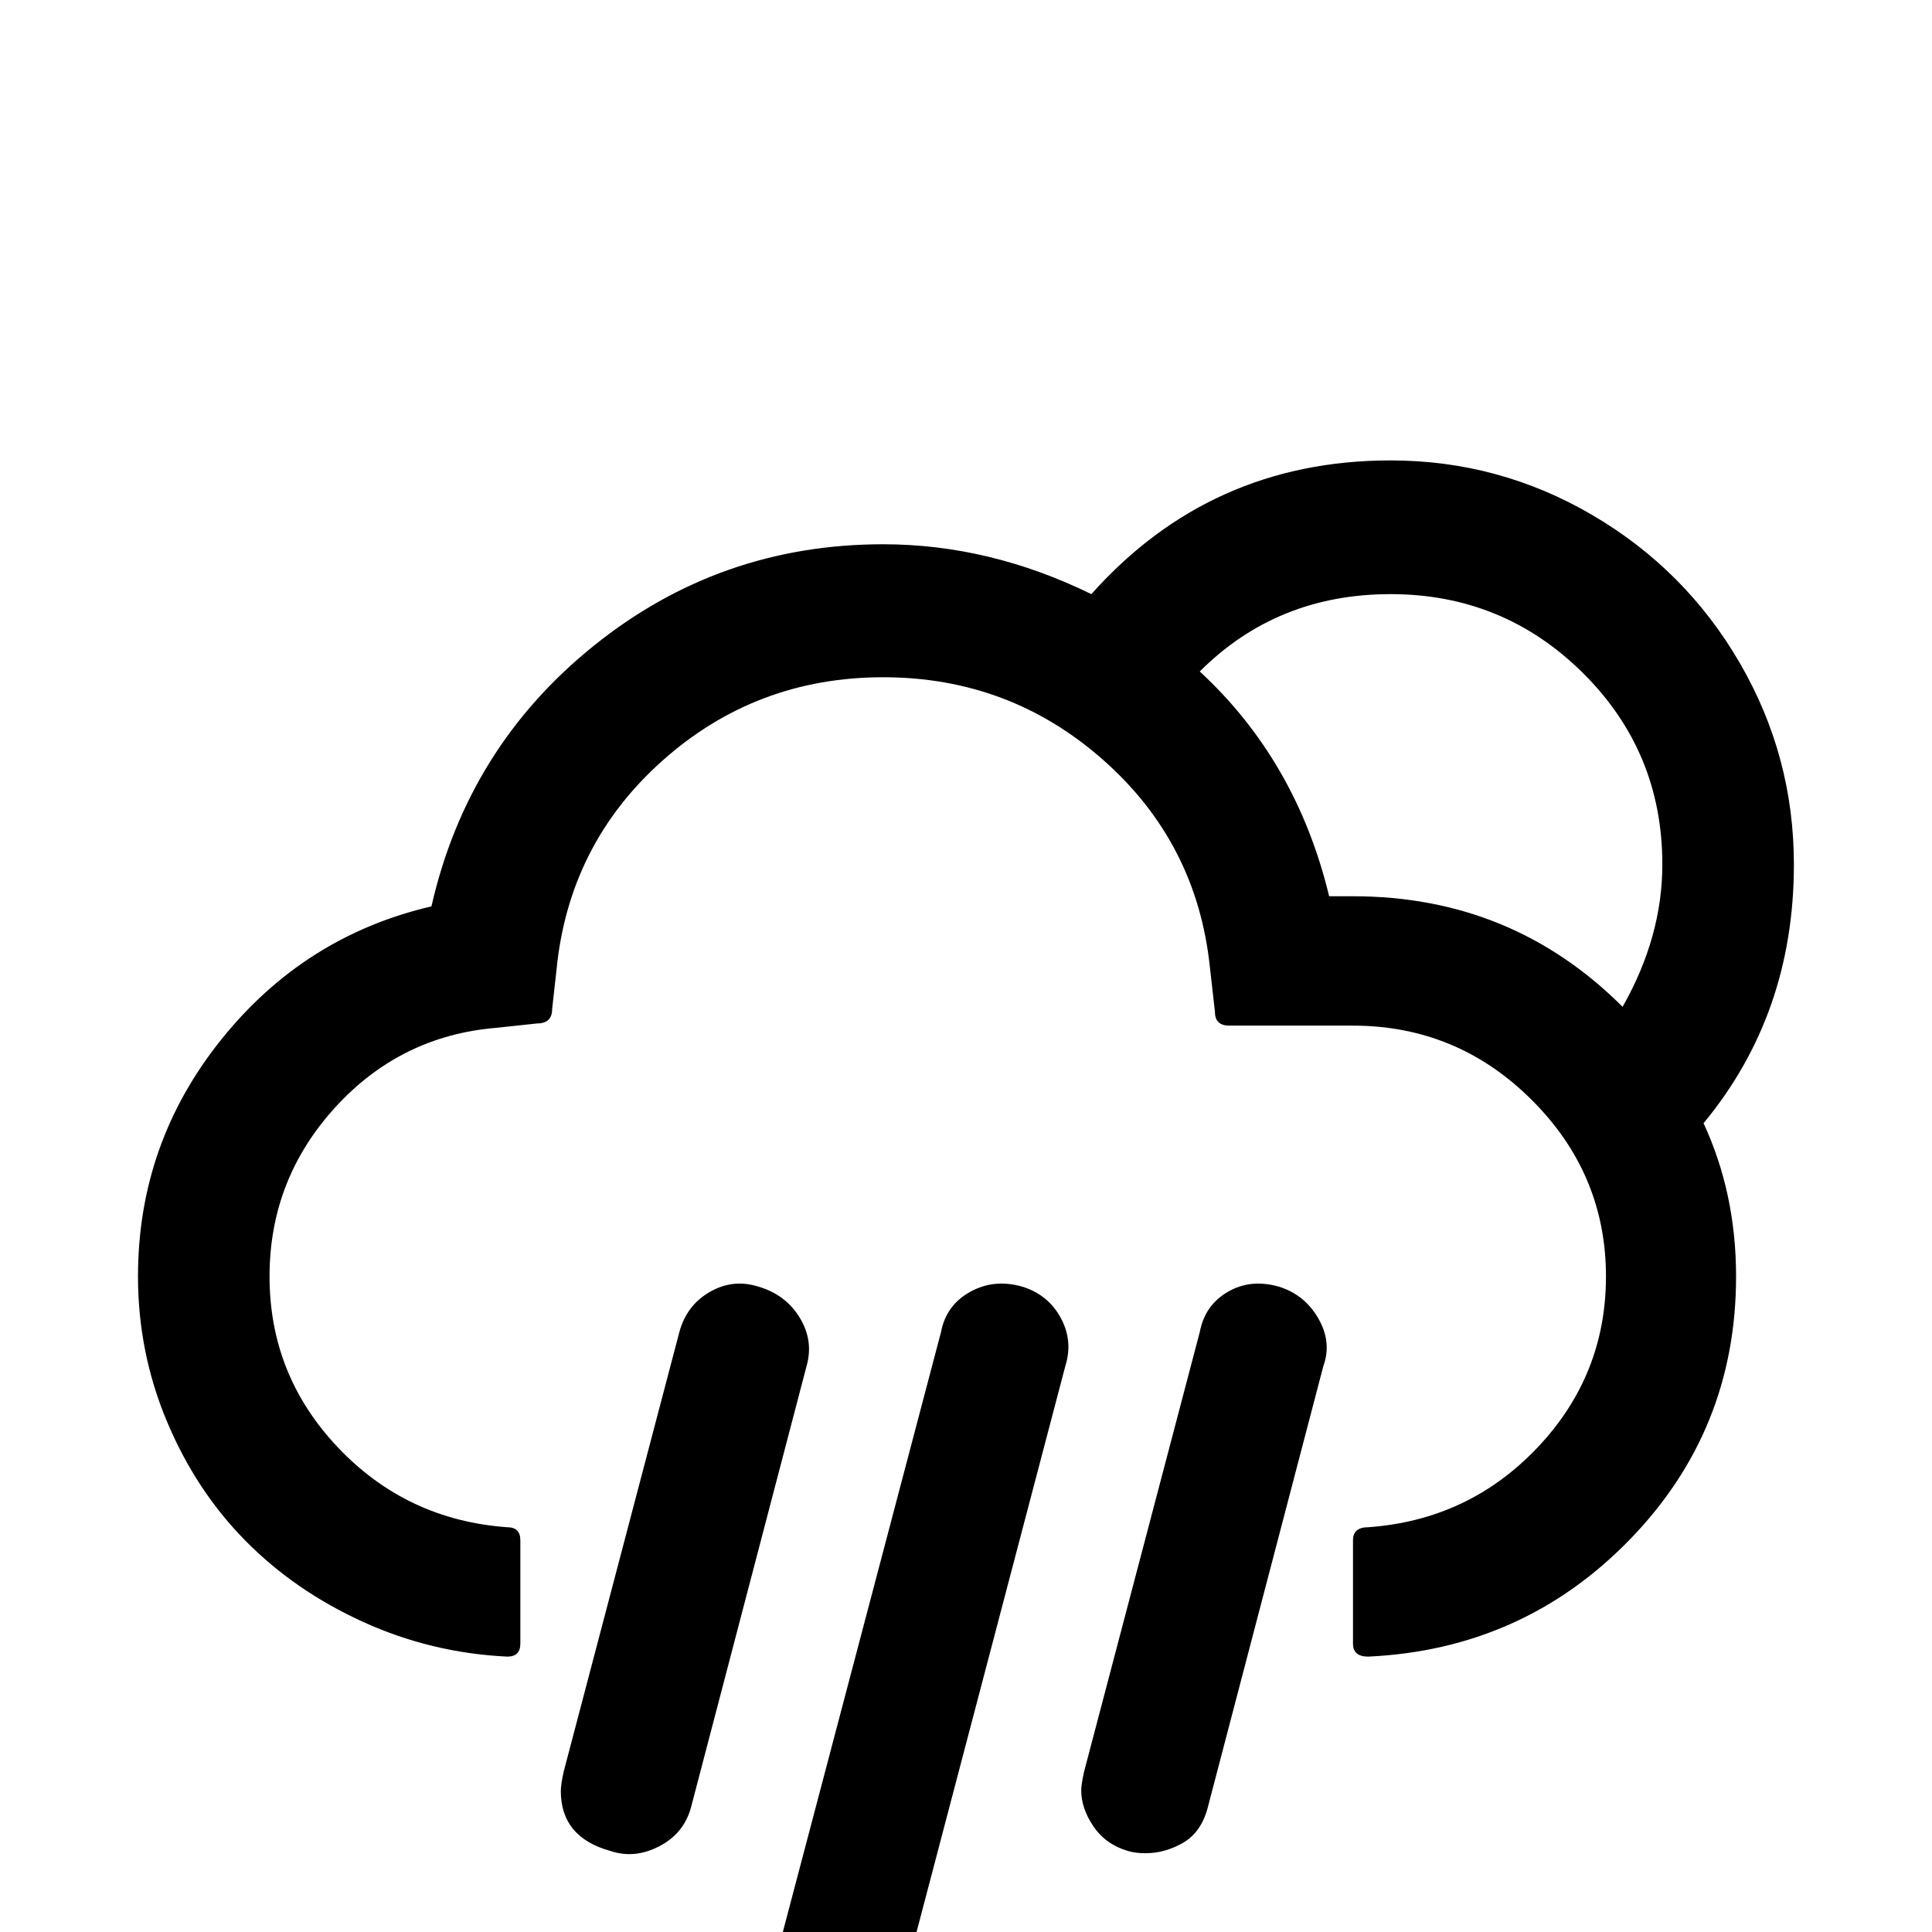 <svg viewBox="0 0 2673 2673" xmlns="http://www.w3.org/2000/svg"><path d="M190.917 1766q0 105 40 200.5t108.5 165 163 112.5 199.5 48q18 0 18-18v-143q0-18-18-18-139-10-234-110t-95-237q0-134 90.5-233.5t223.5-110.5l56-6q21 0 21-20l6-54q17-174 146.5-289.5t305.5-115.5q175 0 304.5 114.5t147.5 286.5l7 62q0 19 20 19h171q144 0 247 102.5t103 244.5q0 137-95 237t-234 110q-21 0-21 18v143q0 18 21 18 214-10 361.5-161.5t147.5-364.5q0-115-45-212 125-151 125-358 0-150-75-279t-204-204.5-279-75.5q-249 0-414 185-141-69-288-69-226 0-400.5 140.5t-224.5 360.5q-176 41-291 184.5t-115 327.5zm585 712q0 64 69 83 33 11 67-6.5t44-53.5l160-611q10-35-9.5-67t-57.5-43q-35-11-67 7.5t-42 55.5l-160 608q-4 18-4 27zm277 326q0 19 9 39 16 33 54 46 4 0 10.5 1t12 1.5 9.5.5q69 0 81-70l245-932q11-35-6.5-67t-53.5-43q-39-11-72 7.5t-40 55.5l-246 933q-3 15-3 28zm443-327q0 25 17 50t48 34q10 3 24 3 27 0 52-14.5t34-48.5l160-611q12-33-7-66t-55-44q-39-11-70.5 7.5t-38.5 55.5l-160 608q-4 18-4 26zm164-1548q107-107 264-107 156 0 266 109t110 265q0 100-55 197-153-153-373-153h-33q-45-187-179-311z"/></svg>